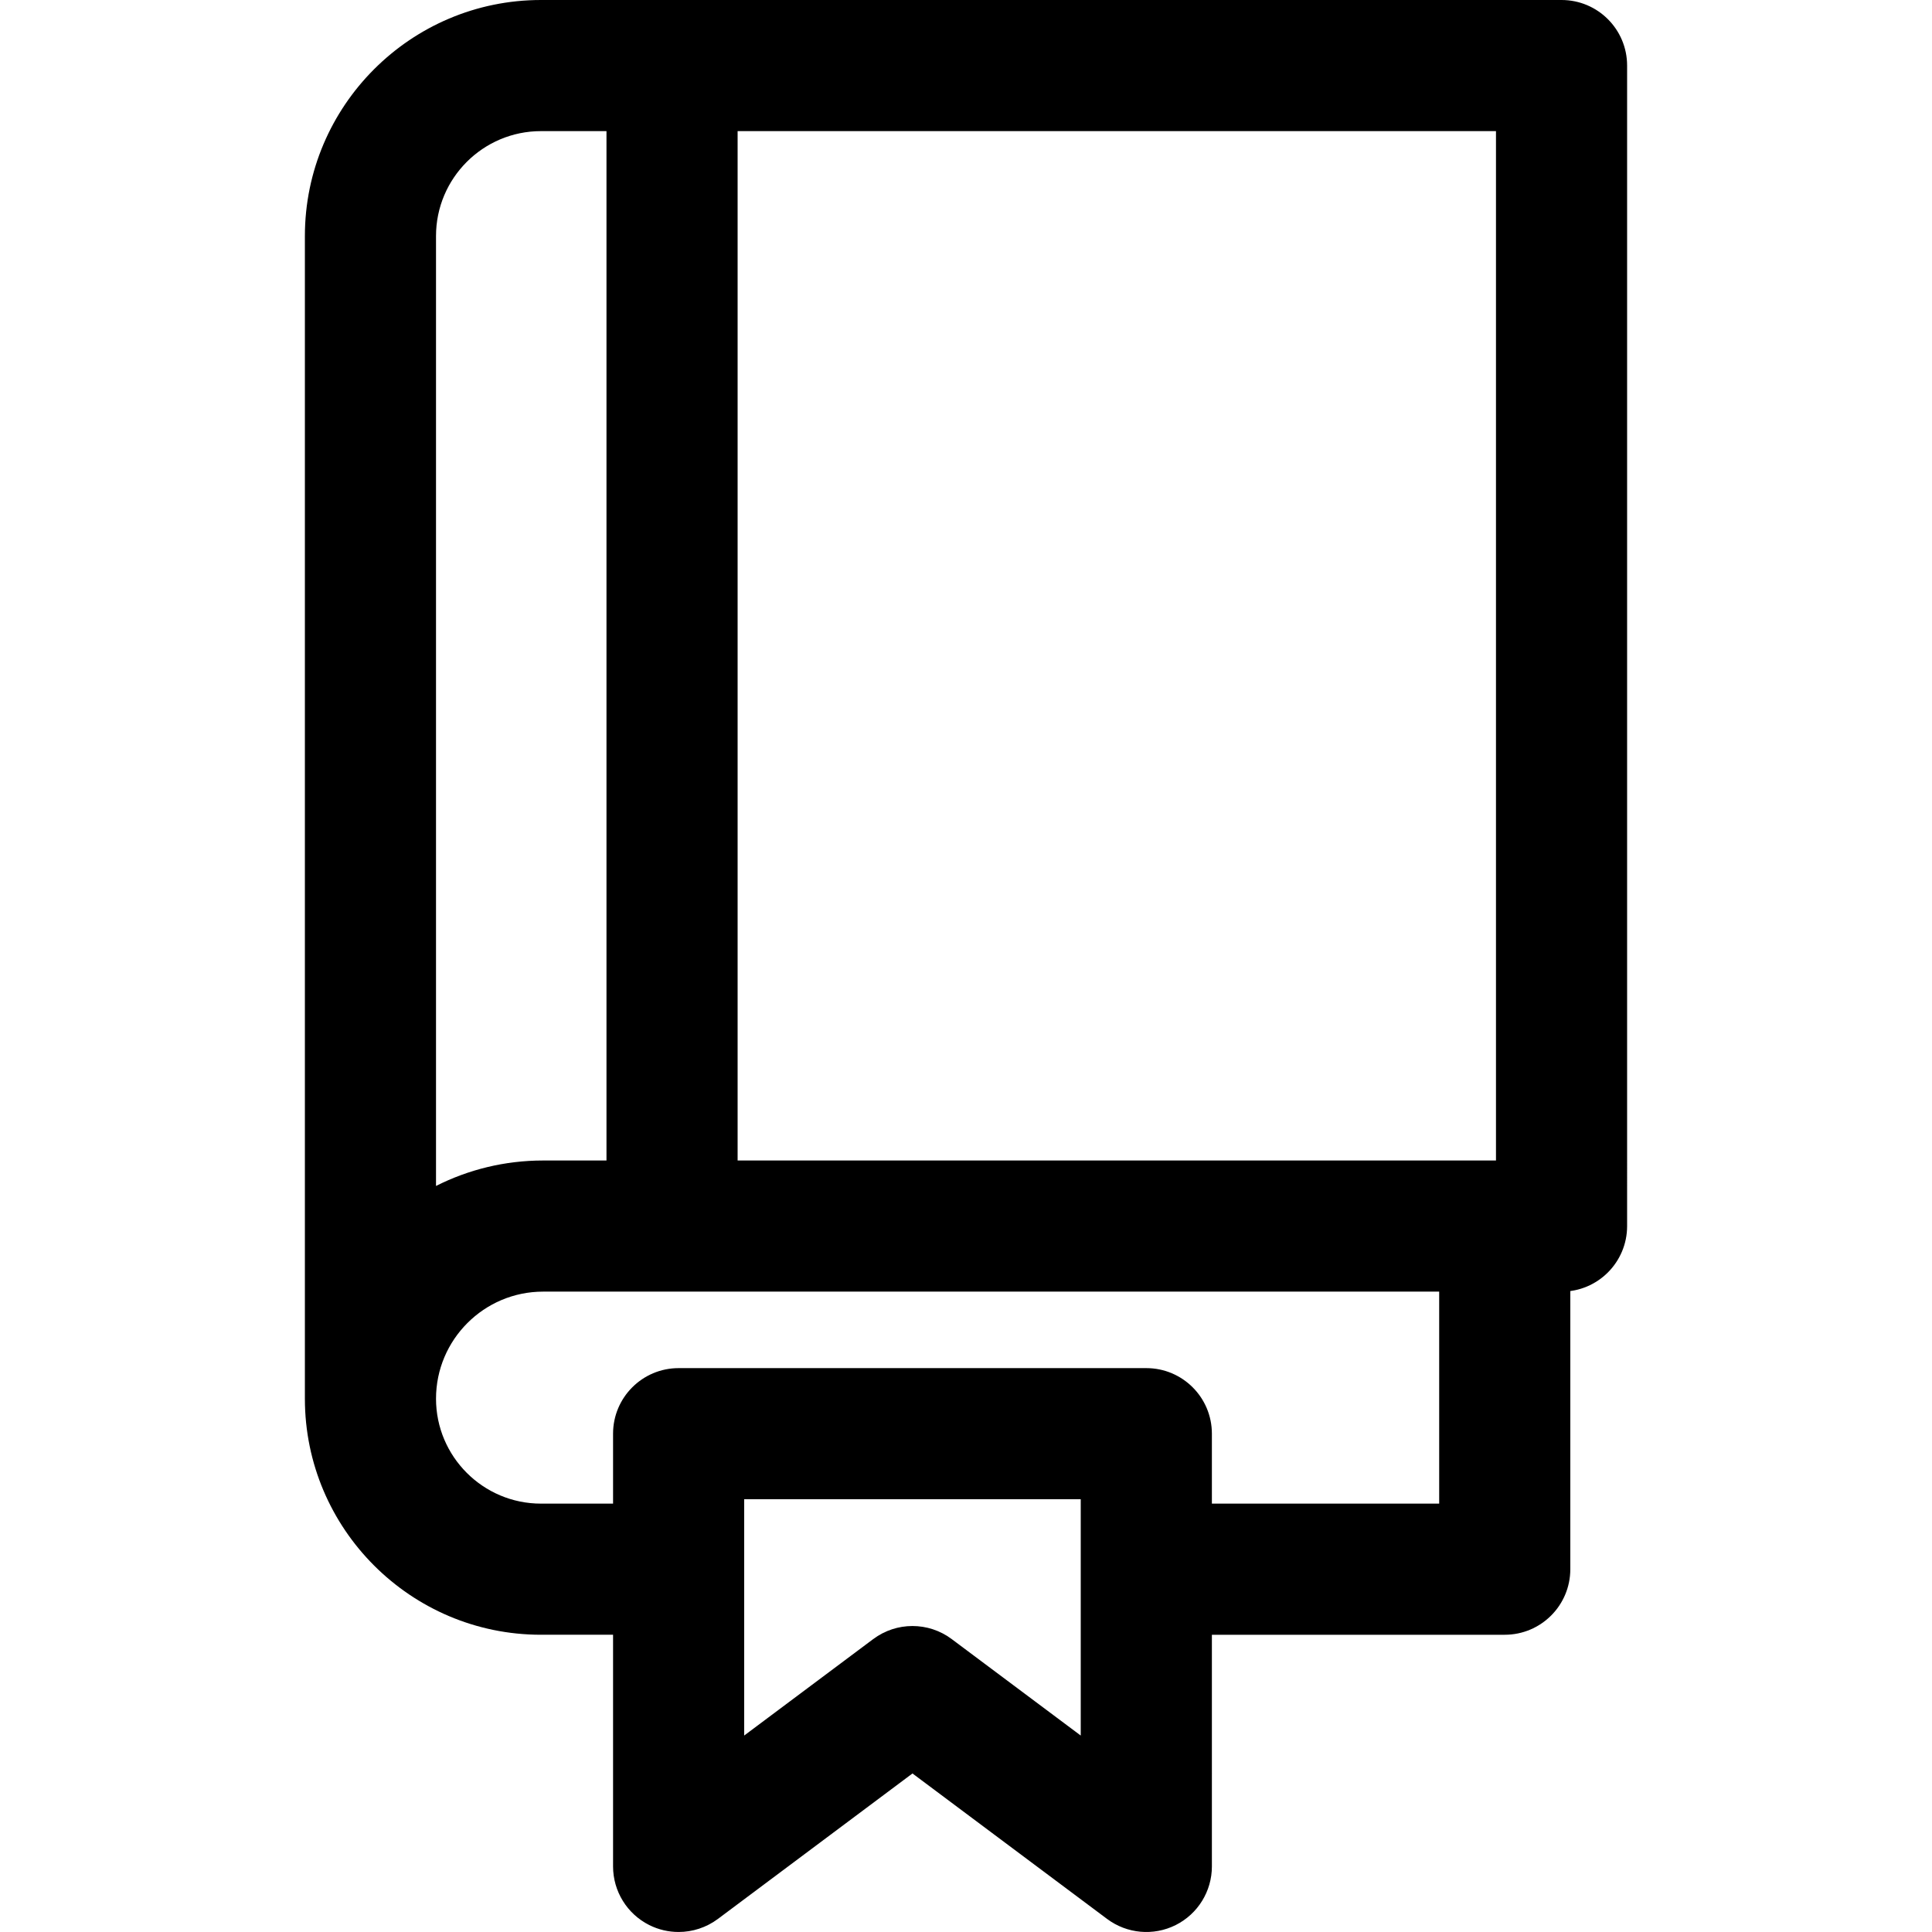 <?xml version="1.0" encoding="iso-8859-1"?>
<!-- Generator: Adobe Illustrator 19.0.0, SVG Export Plug-In . SVG Version: 6.00 Build 0)  -->
<svg version="1.1" id="Capa_1" xmlns="http://www.w3.org/2000/svg" xmlns:xlink="http://www.w3.org/1999/xlink" x="0px" y="0px"
	 viewBox="0 0 511.999 511.999" style="enable-background:new 0 0 511.999 511.999;" xml:space="preserve">
<g>
	<g>
		<path d="M381.397,324.919v73.556h-77.037v34.751h94.412c9.597,0,17.375-7.778,17.375-17.375v-90.931H381.397z"/>
	</g>
</g>
<g>
	<g>
		<path d="M413.826,0H143.349c-34.49,0-62.551,28.061-62.551,62.551v308.123c0,34.49,28.061,62.551,62.551,62.551h35.909v-34.751
			h-35.909c-15.331,0-27.801-12.476-27.801-27.801c0-15.649,12.73-28.38,28.38-28.38h269.897c9.597,0,17.375-7.778,17.375-17.375
			V17.375C431.201,7.778,423.423,0,413.826,0z M396.45,307.544H143.928c-10.199,0-19.843,2.433-28.38,6.747V62.551
			c0-15.331,12.476-27.801,27.801-27.801H396.45V307.544z"/>
	</g>
</g>
<g>
	<g>
		<rect x="160.724" y="17.375" width="34.751" height="307.544"/>
	</g>
</g>
<g>
	<g>
		<path d="M303.787,362.566H179.843c-9.597,0-17.375,7.778-17.375,17.375v114.677c0,6.579,3.713,12.591,9.591,15.539
			c2.461,1.234,5.126,1.836,7.778,1.836c3.684,0,7.344-1.17,10.414-3.458l51.564-38.55l51.57,38.55
			c5.271,3.938,12.308,4.57,18.186,1.622c5.879-2.948,9.591-8.96,9.591-15.539V379.941
			C321.163,370.344,313.384,362.566,303.787,362.566z M286.406,459.938l-34.195-25.565c-3.081-2.311-6.742-3.463-10.402-3.463
			c-3.66,0-7.315,1.158-10.408,3.469l-34.189,25.559v-62.621h89.194V459.938z"/>
	</g>
</g>
<g>
</g>
<g>
</g>
<g>
</g>
<g>
</g>
<g>
</g>
<g>
</g>
<g>
</g>
<g>
</g>
<g>
</g>
<g>
</g>
<g>
</g>
<g>
</g>
<g>
</g>
<g>
</g>
<g>
</g>
</svg>

